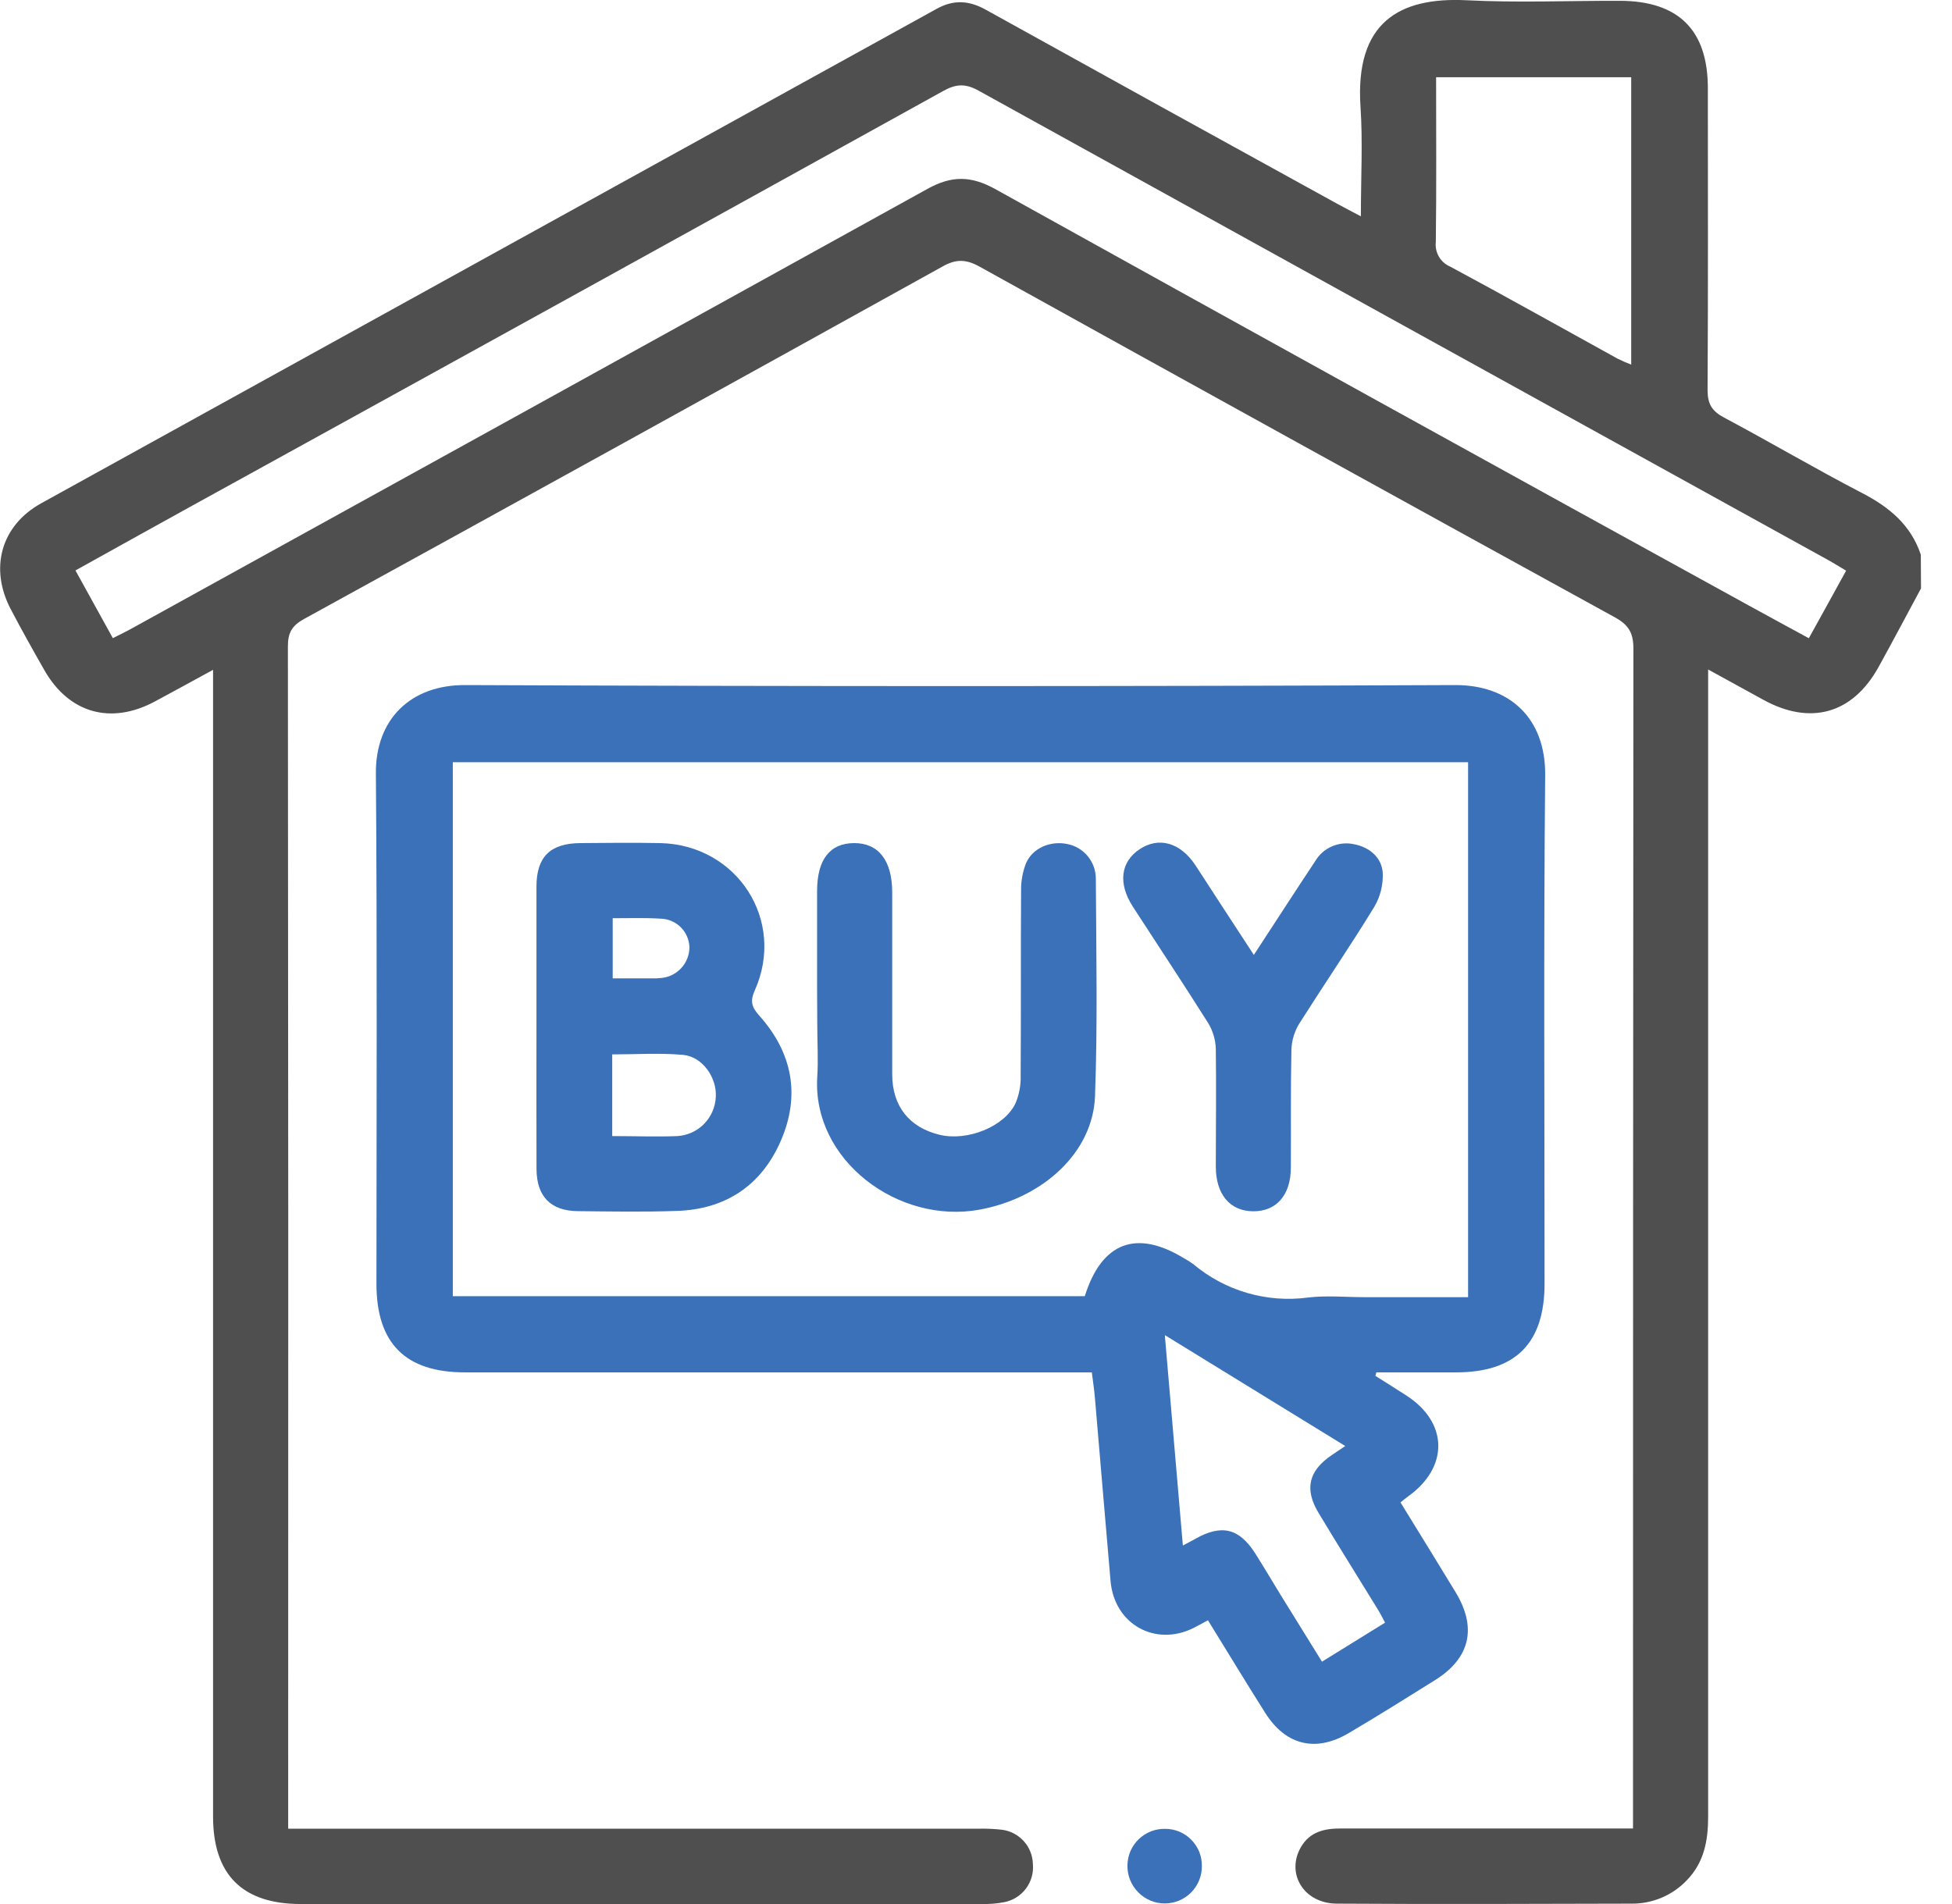 <svg width="41" height="40" viewBox="0 0 41 40" fill="none" xmlns="http://www.w3.org/2000/svg">
<g clip-path="url(#clip0_3_182)">
<path d="M40.349 12.361C40.052 12.912 39.76 13.465 39.457 14.014C38.911 15 38.023 15.247 37.029 14.697L35.878 14.065V14.599C35.878 22.454 35.878 30.309 35.878 38.162C35.878 38.667 35.794 39.127 35.429 39.502C35.28 39.659 35.1 39.783 34.901 39.867C34.701 39.951 34.486 39.994 34.27 39.992C32.208 39.998 30.146 40.005 28.084 39.992C27.385 39.992 27.005 39.36 27.324 38.806C27.514 38.478 27.822 38.412 28.166 38.413C30.044 38.413 31.922 38.413 33.8 38.413H34.3V37.938C34.3 29.833 34.302 21.729 34.308 13.626C34.308 13.288 34.203 13.123 33.908 12.963C29.459 10.519 25.015 8.065 20.576 5.602C20.29 5.443 20.079 5.438 19.791 5.602C15.329 8.078 10.862 10.545 6.389 13.002C6.138 13.14 6.046 13.287 6.047 13.578C6.055 21.709 6.057 29.839 6.053 37.968V38.418H20.528C20.699 38.413 20.87 38.42 21.04 38.439C21.217 38.46 21.381 38.545 21.501 38.677C21.622 38.809 21.69 38.98 21.695 39.159C21.712 39.344 21.66 39.529 21.548 39.677C21.436 39.826 21.273 39.927 21.09 39.962C20.935 39.991 20.778 40.004 20.62 40C15.853 40 11.086 40 6.317 40C5.09 40 4.475 39.382 4.475 38.161C4.475 30.307 4.475 22.453 4.475 14.598V14.072C4.024 14.317 3.639 14.531 3.249 14.739C2.326 15.232 1.449 14.983 0.933 14.081C0.693 13.66 0.457 13.239 0.23 12.806C-0.228 11.941 0.019 11.044 0.862 10.575C7.131 7.111 13.401 3.648 19.671 0.187C20.032 -0.013 20.353 0.008 20.709 0.206C23.166 1.569 25.622 2.925 28.078 4.276C28.223 4.355 28.369 4.43 28.584 4.545C28.584 3.724 28.626 2.978 28.576 2.239C28.459 0.464 29.396 -0.062 30.796 0.005C31.871 0.06 32.95 0.014 34.027 0.017C35.257 0.021 35.872 0.633 35.872 1.854C35.872 3.968 35.879 6.083 35.866 8.197C35.866 8.489 35.96 8.638 36.212 8.772C37.185 9.29 38.135 9.851 39.112 10.358C39.684 10.654 40.136 11.029 40.345 11.653L40.349 12.361ZM2.37 13.406C2.512 13.335 2.628 13.28 2.74 13.218C8.32 10.139 13.9 7.056 19.479 3.969C19.992 3.684 20.395 3.693 20.899 3.969C26.173 6.899 31.453 9.818 36.74 12.725C37.148 12.95 37.56 13.172 37.993 13.408C38.262 12.919 38.519 12.461 38.776 11.989C38.634 11.905 38.514 11.828 38.389 11.76C32.441 8.476 26.495 5.19 20.55 1.902C20.271 1.748 20.074 1.765 19.807 1.914C14.543 4.83 9.273 7.74 3.998 10.645C3.197 11.087 2.397 11.533 1.585 11.984L2.37 13.406ZM30.164 1.622C30.164 2.802 30.173 3.938 30.158 5.083C30.146 5.191 30.169 5.3 30.224 5.394C30.279 5.488 30.364 5.561 30.464 5.603C31.641 6.235 32.808 6.891 33.978 7.536C34.071 7.582 34.165 7.623 34.262 7.66V1.622H30.164Z" fill="#4F4F4F"/>
<path d="M28.889 28.905C29.105 29.041 29.322 29.176 29.536 29.315C30.417 29.881 30.437 30.817 29.581 31.433C29.529 31.47 29.48 31.512 29.416 31.563C29.806 32.195 30.194 32.826 30.574 33.45C31.027 34.197 30.879 34.835 30.144 35.295C29.543 35.671 28.94 36.049 28.332 36.407C27.641 36.819 27.007 36.669 26.576 35.986C26.169 35.344 25.778 34.695 25.372 34.039C25.253 34.103 25.162 34.154 25.073 34.199C24.263 34.604 23.404 34.121 23.326 33.213C23.214 31.931 23.108 30.649 22.998 29.368C22.984 29.199 22.958 29.032 22.933 28.831H9.766C8.515 28.831 7.907 28.222 7.907 26.97C7.907 23.397 7.924 19.825 7.895 16.253C7.885 15.109 8.626 14.386 9.773 14.392C16.707 14.421 23.641 14.421 30.574 14.392C31.7 14.392 32.469 15.081 32.455 16.292C32.421 19.851 32.443 23.41 32.442 26.968C32.442 28.22 31.831 28.831 30.583 28.831H28.909L28.889 28.905ZM30.836 16.013H9.511V27.231H22.785C23.14 26.097 23.867 25.824 24.864 26.431C24.933 26.469 25 26.511 25.064 26.557C25.394 26.835 25.779 27.041 26.194 27.162C26.608 27.283 27.044 27.316 27.472 27.259C27.86 27.212 28.259 27.251 28.653 27.251H30.836V16.013ZM28.256 30.378L24.466 28.048C24.596 29.578 24.719 31.005 24.845 32.469L25.104 32.33C25.66 32.014 26.03 32.106 26.367 32.638C26.542 32.915 26.71 33.197 26.882 33.48L27.767 34.909L29.092 34.089C29.031 33.976 28.987 33.884 28.931 33.797C28.52 33.126 28.101 32.459 27.696 31.785C27.394 31.284 27.485 30.899 27.971 30.57L28.256 30.378Z" fill="#3A71B8"/>
<path d="M24.479 38.421C24.581 38.421 24.682 38.442 24.776 38.482C24.87 38.522 24.955 38.58 25.026 38.654C25.097 38.727 25.153 38.813 25.191 38.908C25.228 39.004 25.246 39.105 25.244 39.207C25.245 39.413 25.163 39.612 25.018 39.758C24.873 39.904 24.675 39.987 24.469 39.988C24.364 39.989 24.259 39.968 24.162 39.927C24.065 39.886 23.977 39.826 23.904 39.75C23.83 39.675 23.773 39.585 23.734 39.487C23.696 39.389 23.678 39.284 23.681 39.179C23.683 39.077 23.706 38.976 23.747 38.882C23.789 38.789 23.848 38.705 23.922 38.634C23.996 38.564 24.084 38.509 24.179 38.472C24.275 38.435 24.376 38.418 24.479 38.421Z" fill="#3A71B8"/>
<path d="M11.268 21.574C11.268 20.59 11.268 19.606 11.268 18.626C11.268 18.002 11.556 17.718 12.185 17.712C12.748 17.707 13.313 17.701 13.876 17.712C15.487 17.754 16.508 19.337 15.855 20.803C15.75 21.036 15.788 21.157 15.95 21.339C16.642 22.114 16.816 23.007 16.401 23.965C15.994 24.903 15.243 25.405 14.221 25.439C13.527 25.464 12.832 25.451 12.137 25.444C11.568 25.439 11.272 25.136 11.269 24.56C11.265 23.567 11.268 22.573 11.268 21.574ZM12.859 23.867C13.344 23.867 13.79 23.885 14.233 23.867C14.445 23.852 14.644 23.76 14.792 23.608C14.94 23.455 15.026 23.254 15.035 23.041C15.057 22.635 14.755 22.199 14.347 22.161C13.858 22.117 13.363 22.151 12.859 22.151V23.867ZM12.869 19.29V20.554H13.672C13.75 20.556 13.829 20.553 13.908 20.544C14.066 20.525 14.211 20.448 14.317 20.329C14.423 20.21 14.481 20.056 14.481 19.897C14.475 19.737 14.408 19.586 14.294 19.475C14.18 19.364 14.027 19.301 13.867 19.299C13.542 19.279 13.214 19.29 12.869 19.29Z" fill="#3A71B8"/>
<path d="M17.162 20.732C17.162 20.062 17.162 19.392 17.162 18.723C17.162 18.059 17.429 17.715 17.938 17.712C18.446 17.709 18.74 18.07 18.74 18.748C18.74 20.022 18.74 21.295 18.74 22.569C18.74 23.236 19.096 23.685 19.736 23.84C20.319 23.981 21.104 23.669 21.333 23.171C21.408 22.99 21.444 22.795 21.438 22.599C21.447 21.299 21.438 20 21.447 18.704C21.444 18.508 21.48 18.314 21.552 18.132C21.689 17.817 22.06 17.659 22.412 17.73C22.582 17.762 22.735 17.852 22.846 17.985C22.956 18.119 23.017 18.286 23.017 18.459C23.025 19.981 23.056 21.506 23 23.027C22.958 24.2 21.922 25.162 20.579 25.412C18.862 25.728 17.057 24.368 17.166 22.626C17.189 22.259 17.166 21.889 17.166 21.523L17.162 20.732Z" fill="#3A71B8"/>
<path d="M26.336 20.061C26.792 19.363 27.204 18.725 27.624 18.092C27.705 17.954 27.827 17.846 27.973 17.782C28.119 17.718 28.282 17.701 28.438 17.735C28.761 17.797 29.015 18.006 29.043 18.328C29.056 18.584 28.993 18.839 28.861 19.059C28.355 19.885 27.809 20.685 27.288 21.507C27.188 21.671 27.132 21.858 27.125 22.051C27.107 22.877 27.118 23.704 27.113 24.53C27.113 25.108 26.807 25.452 26.319 25.447C25.83 25.442 25.539 25.088 25.537 24.512C25.537 23.686 25.548 22.858 25.537 22.033C25.531 21.841 25.475 21.654 25.375 21.49C24.858 20.67 24.322 19.862 23.795 19.048C23.48 18.56 23.536 18.108 23.936 17.841C24.337 17.573 24.79 17.698 25.106 18.173C25.503 18.783 25.9 19.397 26.336 20.061Z" fill="#3A71B8"/>
</g>
<defs>
<clipPath id="clip0_3_182">
<rect width="40.349" height="40" fill="white"/>
</clipPath>
</defs>
</svg>
